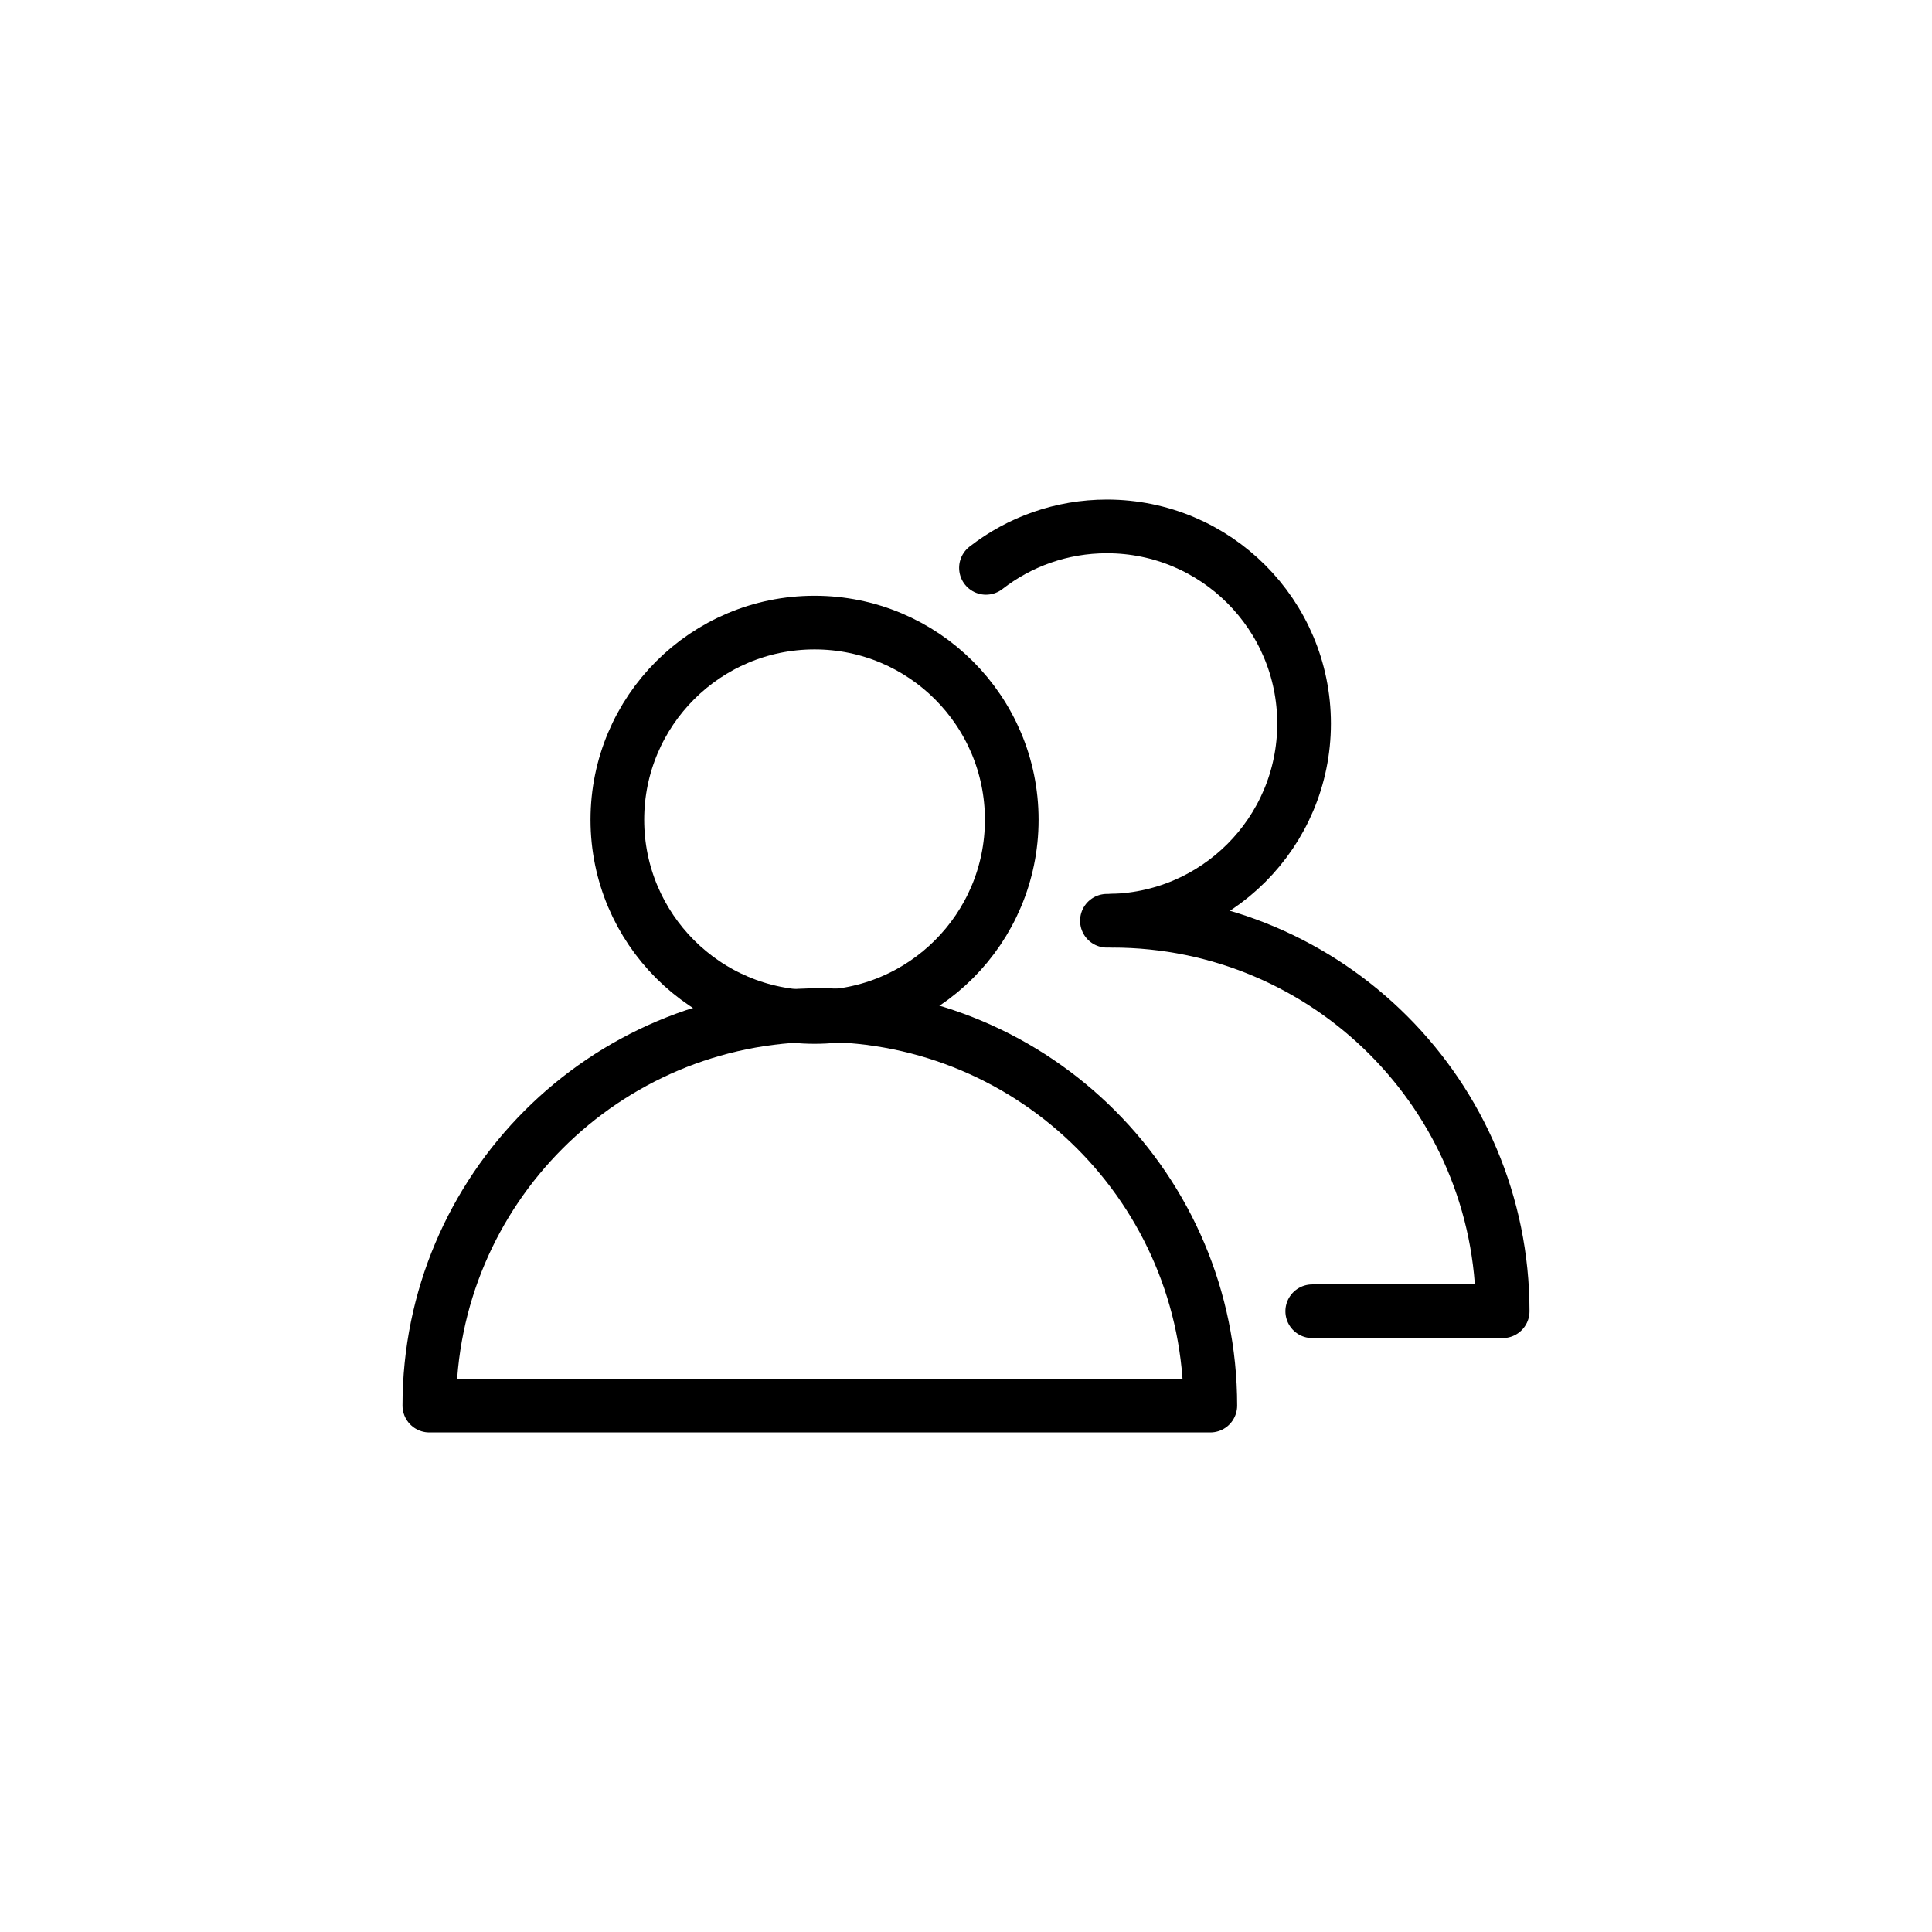 <?xml version="1.0" encoding="utf-8"?>
<!-- Generator: Adobe Illustrator 16.0.0, SVG Export Plug-In . SVG Version: 6.00 Build 0)  -->
<!DOCTYPE svg PUBLIC "-//W3C//DTD SVG 1.0//EN" "http://www.w3.org/TR/2001/REC-SVG-20010904/DTD/svg10.dtd">
<svg version="1.0" id="Isolation_Mode" xmlns="http://www.w3.org/2000/svg" xmlns:xlink="http://www.w3.org/1999/xlink" x="0px"
	 y="0px" width="180px" height="180px" viewBox="0 0 180 180" enable-background="new 0 0 180 180" xml:space="preserve">
<g>
	
		<circle fill="none" stroke="#000000" stroke-width="5" stroke-linecap="round" stroke-linejoin="round" stroke-miterlimit="10" cx="75.89" cy="76.377" r="18.372"/>
	<path fill="none" stroke="#000000" stroke-width="5" stroke-linecap="round" stroke-linejoin="round" stroke-miterlimit="10" d="
		M40,130.956c0-20.093,16.288-36.382,36.381-36.382s36.382,16.289,36.382,36.382H40z"/>
	<path fill="none" stroke="#000000" stroke-width="5" stroke-linecap="round" stroke-linejoin="round" stroke-miterlimit="10" d="
		M91.859,52.906c3.112-2.421,7.022-3.862,11.27-3.862c10.145,0,18.369,8.226,18.369,18.372c0,10.145-8.225,18.369-18.369,18.369"/>
	<path fill="none" stroke="#000000" stroke-width="5" stroke-linecap="round" stroke-linejoin="round" stroke-miterlimit="10" d="
		M103.621,85.785c20.09,0,36.379,16.29,36.379,36.381h-17.742"/>
</g>
</svg>
